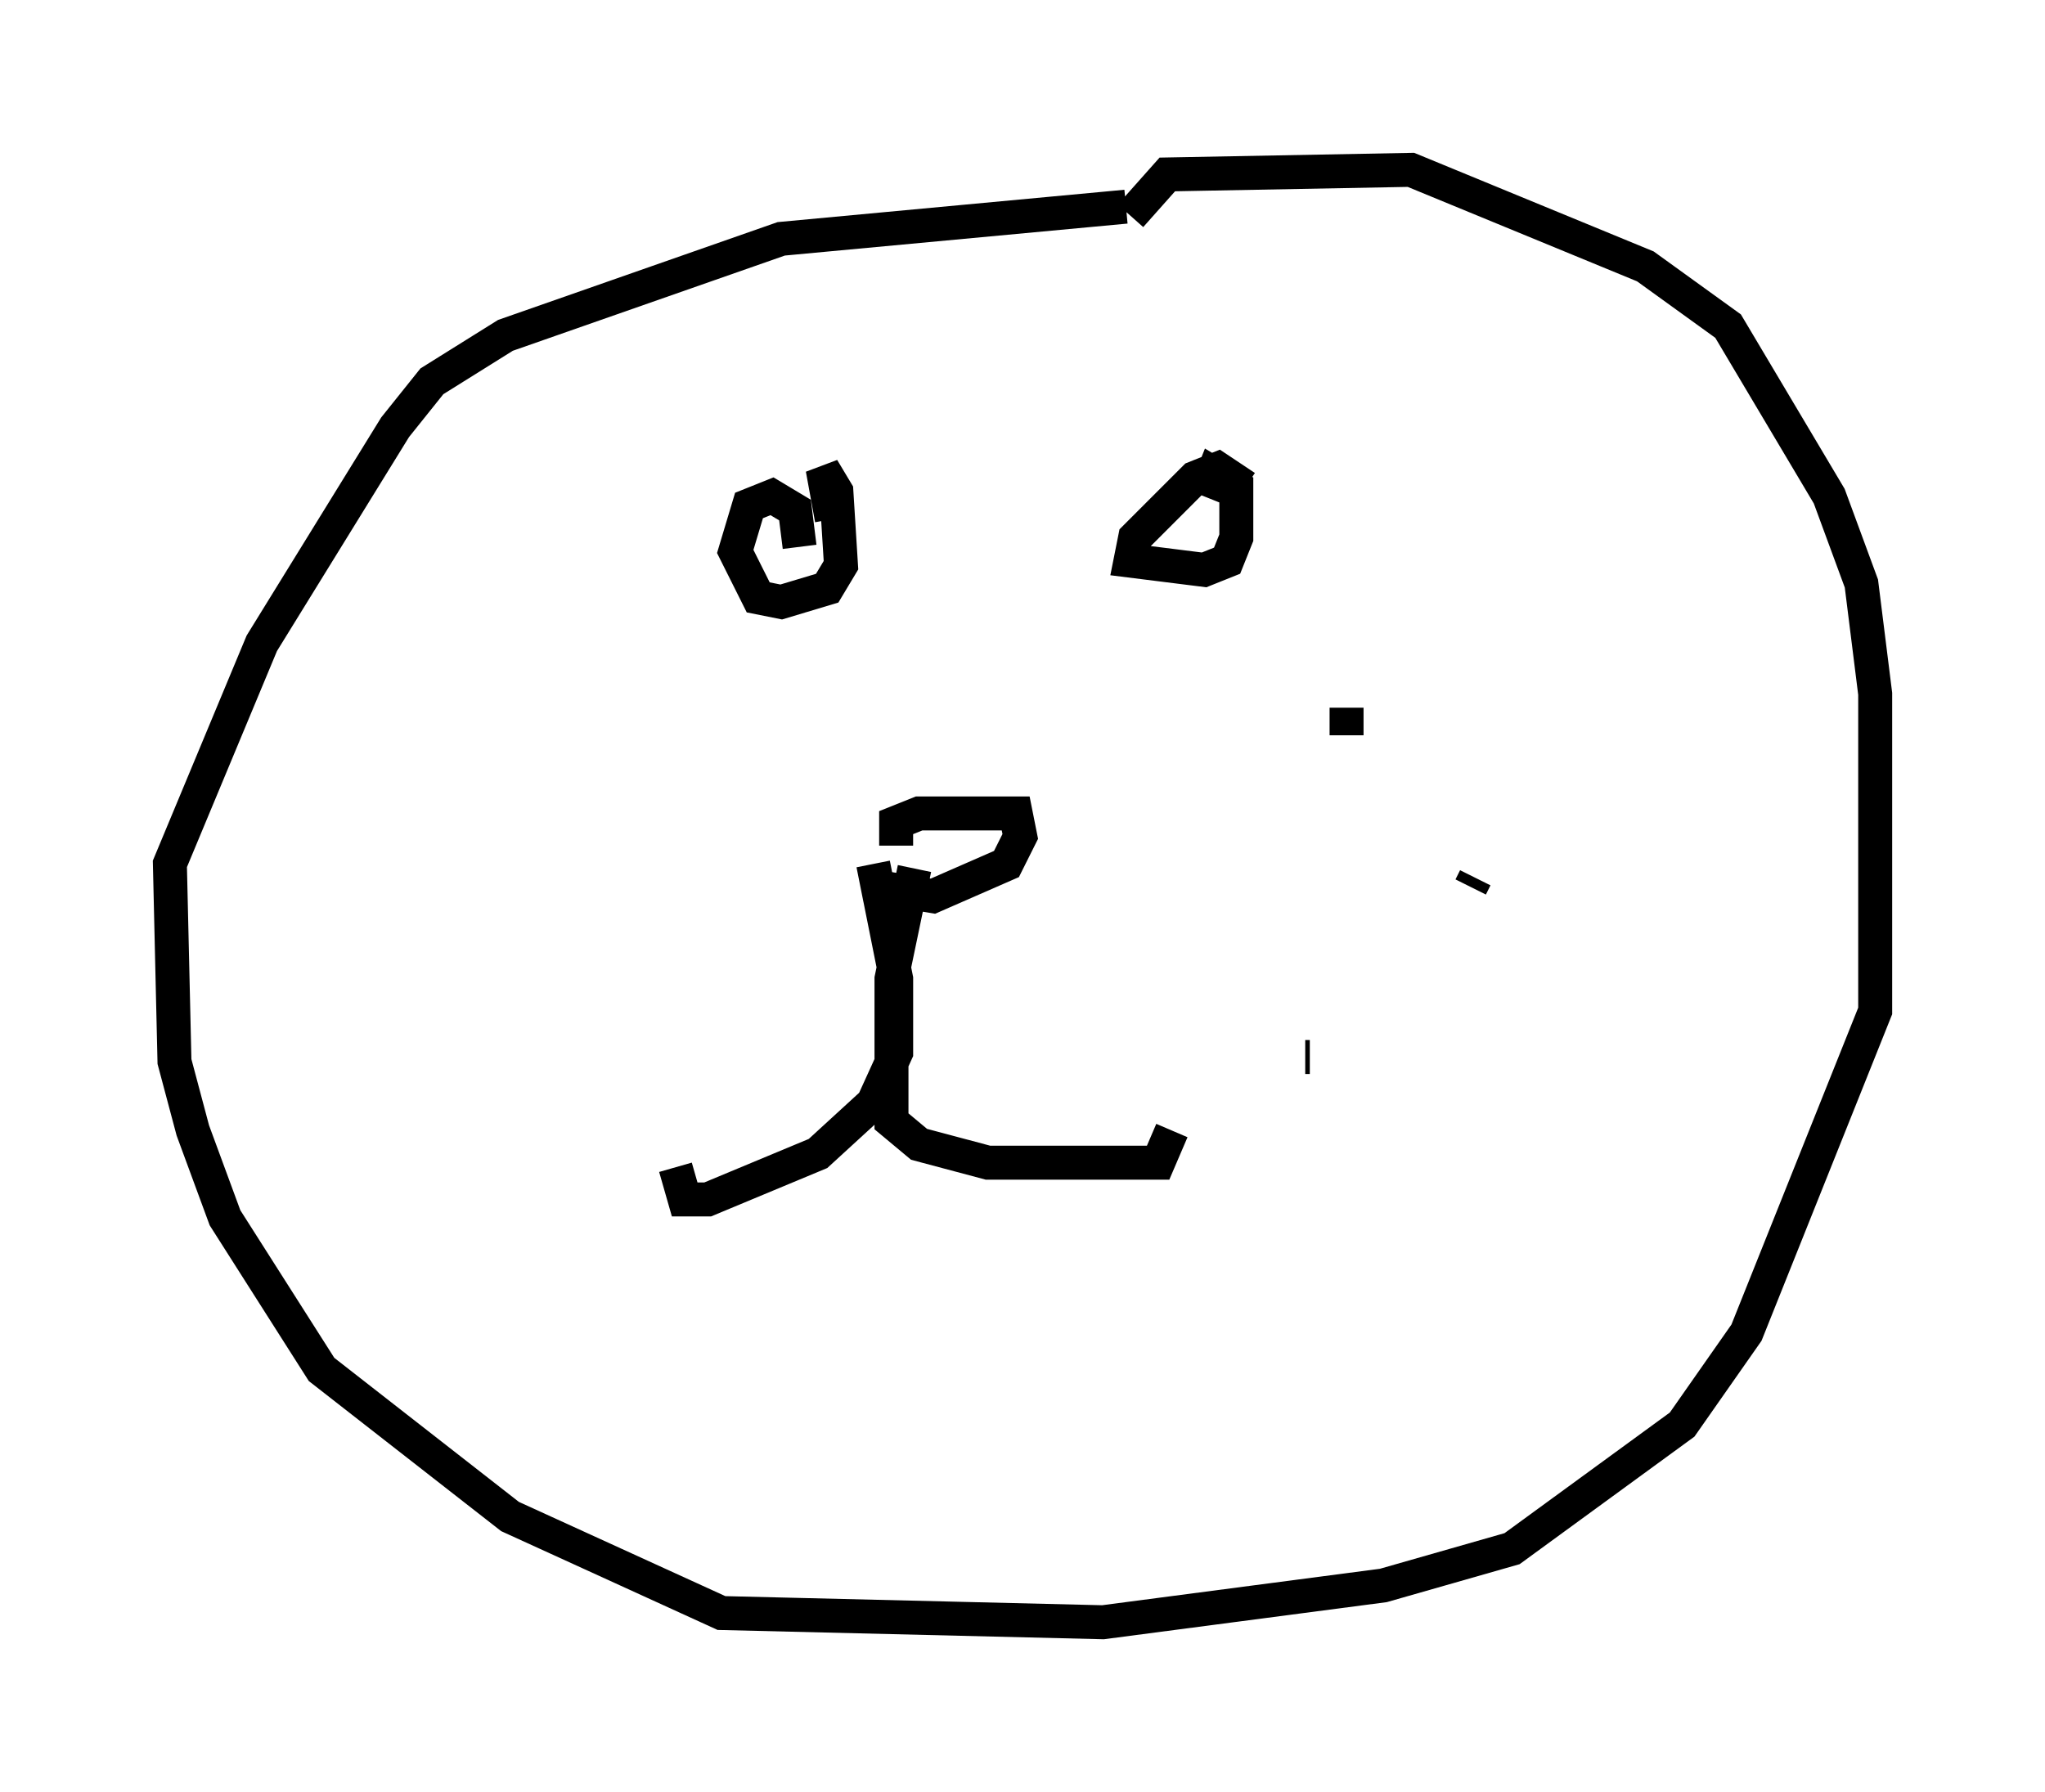 <?xml version="1.0" encoding="utf-8" ?>
<svg baseProfile="full" height="52.76" version="1.1" width="60.202" xmlns="http://www.w3.org/2000/svg" xmlns:ev="http://www.w3.org/2001/xml-events" xmlns:xlink="http://www.w3.org/1999/xlink"><defs /><rect fill="white" height="52.76" width="60.202" x="0" y="0" /><path d="M32.875, 7.842 m0.406, -1.488 l1.083, -1.218 7.172, -0.135 l6.901, 2.842 2.436, 1.759 l2.977, 5.007 0.947, 2.571 l0.406, 3.248 0.0, 9.337 l-3.789, 9.472 -1.894, 2.706 l-5.007, 3.654 -3.789, 1.083 l-8.254, 1.083 -11.231, -0.271 l-6.225, -2.842 -5.548, -4.33 l-2.842, -4.465 -0.947, -2.571 l-0.541, -2.03 -0.135, -5.819 l2.706, -6.495 3.924, -6.36 l1.083, -1.353 2.165, -1.353 l8.119, -2.842 10.149, -0.947 m-8.66, 9.202 l-0.271, -1.488 0.406, 0.677 l0.135, 2.165 -0.406, 0.677 l-1.353, 0.406 -0.677, -0.135 l-0.677, -1.353 0.406, -1.353 l0.677, -0.271 0.677, 0.406 l0.135, 1.083 m13.126, -1.759 l-0.812, -0.541 -0.677, 0.271 l-1.759, 1.759 -0.135, 0.677 l2.165, 0.271 0.677, -0.271 l0.271, -0.677 0.0, -1.488 l-0.677, -0.406 -0.271, 0.677 m-9.066, 10.284 l0.0, -0.677 0.677, -0.271 l2.842, 0.0 0.135, 0.677 l-0.406, 0.812 -2.165, 0.947 l-1.624, -0.271 -0.135, -0.677 l0.677, 3.383 0.0, 2.165 l-0.677, 1.488 -1.624, 1.488 l-3.248, 1.353 -0.677, 0.0 l-0.271, -0.947 m7.036, -8.796 l-0.677, 3.248 0.0, 4.195 l0.812, 0.677 2.03, 0.541 l5.007, 0.0 0.406, -0.947 m5.142, -12.449 l0.0, 0.812 m3.789, 4.195 l-0.135, 0.271 m-4.736, 5.007 l-0.135, 0.0 " fill="none" stroke="black" stroke-width="1" /></svg>